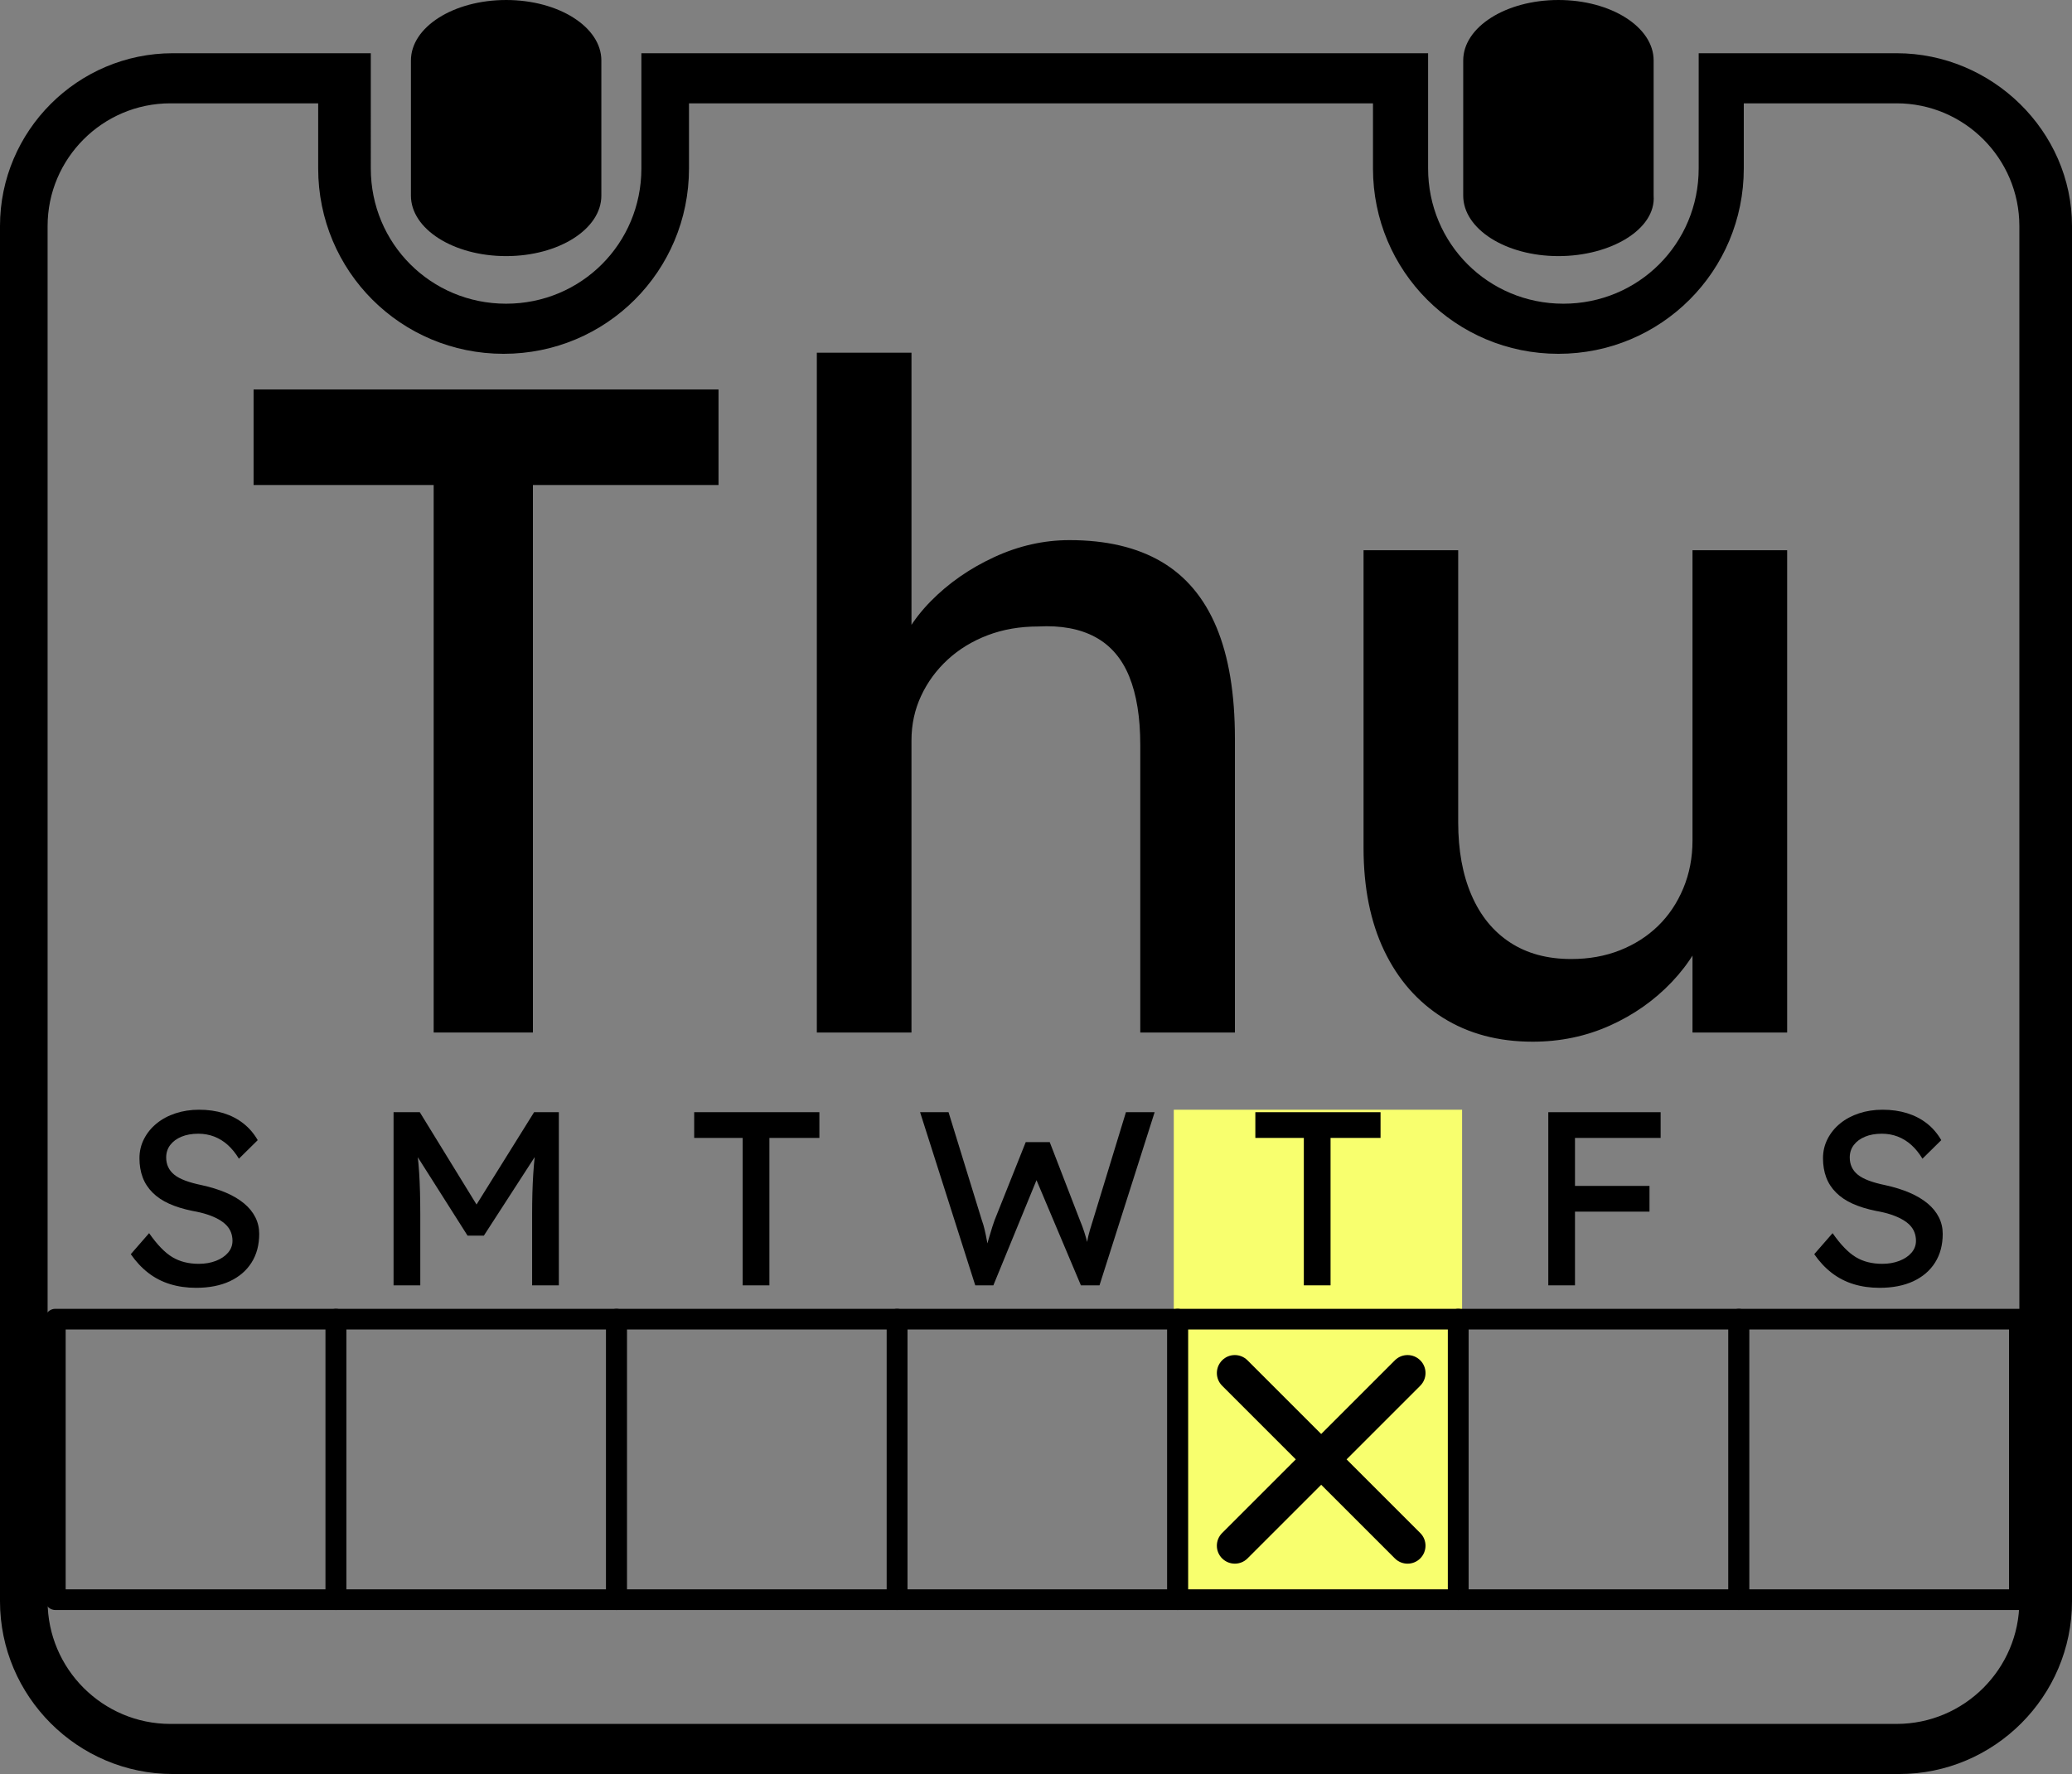 <?xml version="1.0" encoding="UTF-8"?>
<svg id="Layer_1" data-name="Layer 1" xmlns="http://www.w3.org/2000/svg" viewBox="0 0 1102.67 944.335">
  <rect x="0" y="0" width="1102.67" height="944.335" fill="#808080" stroke="none"/>
  <defs>
    <style>
      .cls-1, .cls-2 {
        fill: none;
      }

      .cls-3 {
        fill: #f8ff6e;
      }

      .cls-2 {
        stroke: #000;
        stroke-linecap: round;
        stroke-linejoin: round;
        stroke-width: 11px;
      }
    </style>
  </defs>
  <path d="M269.356,136.329c-28,0-50.668-14.396-50.668-32.178l.004-71.973c0-17.783,22.668-32.178,50.668-32.178s50.668,14.396,50.668,32.178v71.973c-.004,17.785-22.672,32.178-50.672,32.178h0Z"/>
  <path d="M829.356,136.329c-28,0-50.668-14.396-50.668-32.178l.004-71.973c0-17.783,22.668-32.178,50.668-32.178s50.668,14.396,50.668,32.178v71.973c1.328,17.785-22.672,32.178-50.672,32.178h0Z"/>
  <path d="M1009.326,54.999c36,0,65.332,29.332,65.332,65.332v732c0,36-29.332,65.332-65.332,65.332l-918.66.004c-36,0-65.332-29.332-65.332-65.332l-.004-732c0-36,29.332-65.332,65.332-65.332h78.668v34.668c0,54.668,44,98.668,98.668,98.668s98.668-44,98.668-98.668v-34.668h364v34.668c0,54.668,44,98.668,98.668,98.668s98.668-44,98.668-98.668v-34.668h81.328M1009.33,28.335h-105.33v61.332c0,40-32,72-72,72s-72-32-72-72V28.335h-418.67v61.332c0,40-32,72-72,72s-72-32-72-72V28.335h-105.33c-50.668,0-92,41.332-92,92v732c0,50.668,41.332,92,92,92h918.67c50.668,0,92-41.332,92-92V120.335c0-50.664-42.668-92-93.336-92h-.004,0Z"/>
  <g>
    <rect class="cls-1" x="13.336" y="187.764" width="1077.446" height="463"/>
    <path d="M230.794,549.62v-291.444h-95.844v-50.856h247.434v50.856h-98.777v291.444h-52.812Z"/>
    <path d="M434.701,549.62V187.76h50.367v157.947l-8.802,5.868c3.255-11.408,9.611-21.921,19.07-31.541,9.452-9.612,20.698-17.436,33.741-23.472,13.035-6.028,26.406-9.046,40.098-9.046,19.561,0,35.857,3.835,48.9,11.492,13.035,7.664,22.814,19.315,29.34,34.963,6.518,15.648,9.78,35.376,9.78,59.168v156.481h-50.367v-153.057c0-14.67-1.956-26.812-5.868-36.431-3.912-9.612-9.948-16.626-18.093-21.027-8.152-4.401-18.261-6.273-30.318-5.624-9.779,0-18.75,1.551-26.895,4.646-8.152,3.102-15.243,7.419-21.271,12.958-6.036,5.547-10.758,11.98-14.181,19.316-3.424,7.335-5.135,15.243-5.135,23.716v155.502h-50.367Z"/>
    <path d="M815.625,554.51c-18.261,0-34.153-4.24-47.677-12.714-13.532-8.474-23.961-20.37-31.296-35.697-7.335-15.319-11.003-33.572-11.003-54.768v-158.436h50.367v144.744c0,14.999,2.36,27.958,7.09,38.876,4.723,10.926,11.568,19.315,20.538,25.184,8.963,5.868,19.805,8.802,32.519,8.802,9.452,0,18.094-1.543,25.917-4.646,7.824-3.095,14.586-7.411,20.294-12.958,5.7-5.54,10.185-12.226,13.447-20.05,3.255-7.823,4.89-16.297,4.89-25.428v-154.524h50.367v256.726h-50.367v-53.79l8.803-5.868c-3.912,12.064-10.514,22.983-19.805,32.764-9.291,9.779-20.294,17.527-33.008,23.227-12.714,5.7-26.406,8.558-41.076,8.558Z"/>
  </g>
  <rect class="cls-3" x="624.661" y="590.721" width="153.433" height="260.781"/>
  <rect class="cls-2" x="29.445" y="702.199" width="149.319" height="149.319"/>
  <path d="M104.367,685.526c-5.004,0-9.629-.658-13.892-1.975-4.263-1.317-8.114-3.308-11.587-5.991-3.456-2.683-6.551-5.991-9.283-9.941l9.744-11.192c4.296,6.156,8.427,10.402,12.377,12.772,3.95,2.37,8.641,3.555,14.089,3.555,3.341,0,6.37-.527,9.086-1.58,2.732-1.053,4.872-2.502,6.452-4.345s2.37-3.95,2.37-6.32c0-1.58-.263-3.078-.79-4.477-.527-1.399-1.35-2.683-2.436-3.819-1.103-1.136-2.502-2.189-4.214-3.16-1.712-.971-3.703-1.811-5.991-2.568s-4.921-1.383-7.9-1.909c-4.74-.971-8.872-2.238-12.377-3.819-3.506-1.58-6.452-3.555-8.822-5.925-2.37-2.37-4.131-5.069-5.267-8.098s-1.712-6.436-1.712-10.205c0-3.687.807-7.11,2.436-10.271s3.851-5.909,6.715-8.23c2.847-2.337,6.205-4.131,10.073-5.399,3.851-1.267,8.032-1.909,12.509-1.909,4.74,0,9.086.625,13.036,1.843,3.95,1.234,7.456,3.045,10.534,5.464,3.078,2.403,5.613,5.382,7.637,8.888l-10.007,9.876c-1.761-2.897-3.736-5.333-5.925-7.308-2.189-1.975-4.609-3.456-7.242-4.477-2.633-1.004-5.448-1.514-8.427-1.514-3.424,0-6.403.527-8.954,1.58-2.551,1.053-4.543,2.518-5.991,4.411-1.448,1.893-2.173,4.115-2.173,6.65,0,1.843.346,3.539,1.053,5.069s1.778,2.897,3.226,4.082c1.448,1.185,3.407,2.238,5.86,3.16s5.399,1.728,8.822,2.436c4.823,1.053,9.135,2.403,12.904,4.016,3.769,1.613,6.979,3.539,9.612,5.728,2.633,2.189,4.625,4.658,5.991,7.374,1.366,2.732,2.041,5.662,2.041,8.822,0,5.876-1.366,10.978-4.082,15.274-2.732,4.296-6.584,7.604-11.587,9.941-5.004,2.321-10.978,3.489-17.908,3.489Z"/>
  <rect class="cls-2" x="178.763" y="702.199" width="149.319" height="149.319"/>
  <path d="M209.443,684.209v-92.172h13.957l33.577,54.645-6.715-.132,33.972-54.513h13.167v92.172h-14.221v-37.79c0-7.9.198-15.011.593-21.331s1.07-12.608,2.041-18.829l1.843,4.872-30.153,46.613h-8.69l-29.232-46.086,1.448-5.399c.971,5.876,1.646,11.917,2.041,18.105.395,6.189.593,13.546.593,22.055v37.79s-14.221,0-14.221,0Z"/>
  <rect class="cls-2" x="328.082" y="702.199" width="149.319" height="149.319"/>
  <path d="M395.236,684.209v-78.478h-25.808v-13.694h66.627v13.694h-26.598v78.478s-14.221,0-14.221,0Z"/>
  <rect class="cls-2" x="477.4" y="702.199" width="149.319" height="149.319"/>
  <path d="M519.009,684.209l-29.363-92.172h15.143l17.776,57.673c.527,1.399,1.02,3.061,1.448,4.938.444,1.893.839,3.786,1.185,5.728s.675,3.736.988,5.399c.313,1.679.593,3.029.856,4.082l-3.819-.132c1.317-4.658,2.354-8.246,3.094-10.797.741-2.535,1.35-4.493,1.778-5.86.444-1.366.839-2.518,1.185-3.489l16.591-41.609h12.772l16.064,41.609c.889,2.107,1.662,4.197,2.321,6.255.658,2.057,1.251,4.131,1.761,6.189.527,2.057,1.103,4.23,1.712,6.518l-3.424.922c.428-2.37.774-4.23.988-5.596.23-1.366.412-2.485.593-3.358s.346-1.728.527-2.568c.181-.823.461-1.909.856-3.226.395-1.317.955-3.111,1.662-5.399l17.496-57.278h15.274l-29.347,92.172h-9.892l-24.343-57.673,1.185.527-23.438,57.147h-9.629Z"/>
  <rect class="cls-2" x="626.702" y="702.199" width="149.319" height="149.319"/>
  <path d="M693.873,684.209v-78.478h-25.808v-13.694h66.627v13.694h-26.598v78.478h-14.221Z"/>
  <rect class="cls-2" x="776.021" y="702.199" width="149.319" height="149.319"/>
  <path d="M823.967,684.209v-92.172h14.204v92.172h-14.204ZM830.287,605.732v-13.694h53.46v13.694h-53.46ZM830.287,644.97v-13.694h47.534v13.694h-47.534Z"/>
  <rect class="cls-2" x="925.339" y="702.199" width="149.319" height="149.319"/>
  <path d="M1000.262,685.526c-5.004,0-9.629-.658-13.892-1.975-4.263-1.317-8.114-3.308-11.587-5.991s-6.551-5.991-9.283-9.941l9.76-11.192c4.296,6.156,8.427,10.402,12.377,12.772,3.934,2.37,8.625,3.555,14.073,3.555,3.341,0,6.37-.527,9.085-1.58,2.732-1.053,4.888-2.502,6.469-4.345s2.37-3.95,2.37-6.32c0-1.58-.263-3.078-.79-4.477-.527-1.399-1.333-2.683-2.42-3.819-1.103-1.136-2.502-2.189-4.23-3.16-1.712-.971-3.703-1.811-5.975-2.568s-4.921-1.383-7.9-1.909c-4.74-.971-8.872-2.238-12.377-3.819-3.506-1.58-6.452-3.555-8.822-5.925s-4.131-5.069-5.251-8.098c-1.136-3.029-1.712-6.436-1.712-10.205,0-3.687.823-7.11,2.436-10.271,1.629-3.16,3.851-5.909,6.699-8.23,2.864-2.337,6.222-4.131,10.073-5.399,3.851-1.267,8.032-1.909,12.509-1.909,4.74,0,9.102.625,13.036,1.843,3.95,1.234,7.456,3.045,10.55,5.464,3.078,2.403,5.613,5.382,7.637,8.888l-10.007,9.876c-1.745-2.897-3.736-5.333-5.909-7.308-2.206-1.975-4.609-3.456-7.242-4.477-2.633-1.004-5.448-1.514-8.427-1.514-3.424,0-6.419.527-8.954,1.58-2.551,1.053-4.543,2.518-5.991,4.411-1.448,1.893-2.173,4.115-2.173,6.65,0,1.843.346,3.539,1.037,5.069.708,1.531,1.778,2.897,3.226,4.082,1.448,1.185,3.407,2.238,5.859,3.16,2.436.922,5.382,1.728,8.806,2.436,4.839,1.053,9.135,2.403,12.904,4.016,3.769,1.613,6.979,3.539,9.612,5.728s4.625,4.658,5.991,7.374c1.366,2.732,2.041,5.662,2.041,8.822,0,5.876-1.366,10.978-4.082,15.274s-6.584,7.604-11.587,9.941c-5.004,2.321-10.978,3.489-17.908,3.489h-.033Z"/>
  <path d="M755.825,724.123c-3.736-3.736-9.793-3.736-13.513,0l-39.206,39.206-39.206-39.206c-3.736-3.736-9.793-3.736-13.513,0-3.72,3.736-3.736,9.793,0,13.513l39.206,39.206-39.206,39.206c-3.736,3.736-3.736,9.793,0,13.513,3.736,3.72,9.793,3.736,13.513,0l39.206-39.206,39.206,39.206c3.736,3.736,9.793,3.736,13.513,0,3.72-3.736,3.736-9.793,0-13.513l-39.206-39.206,39.206-39.206c3.736-3.736,3.736-9.793,0-13.513h0Z"/>
</svg>